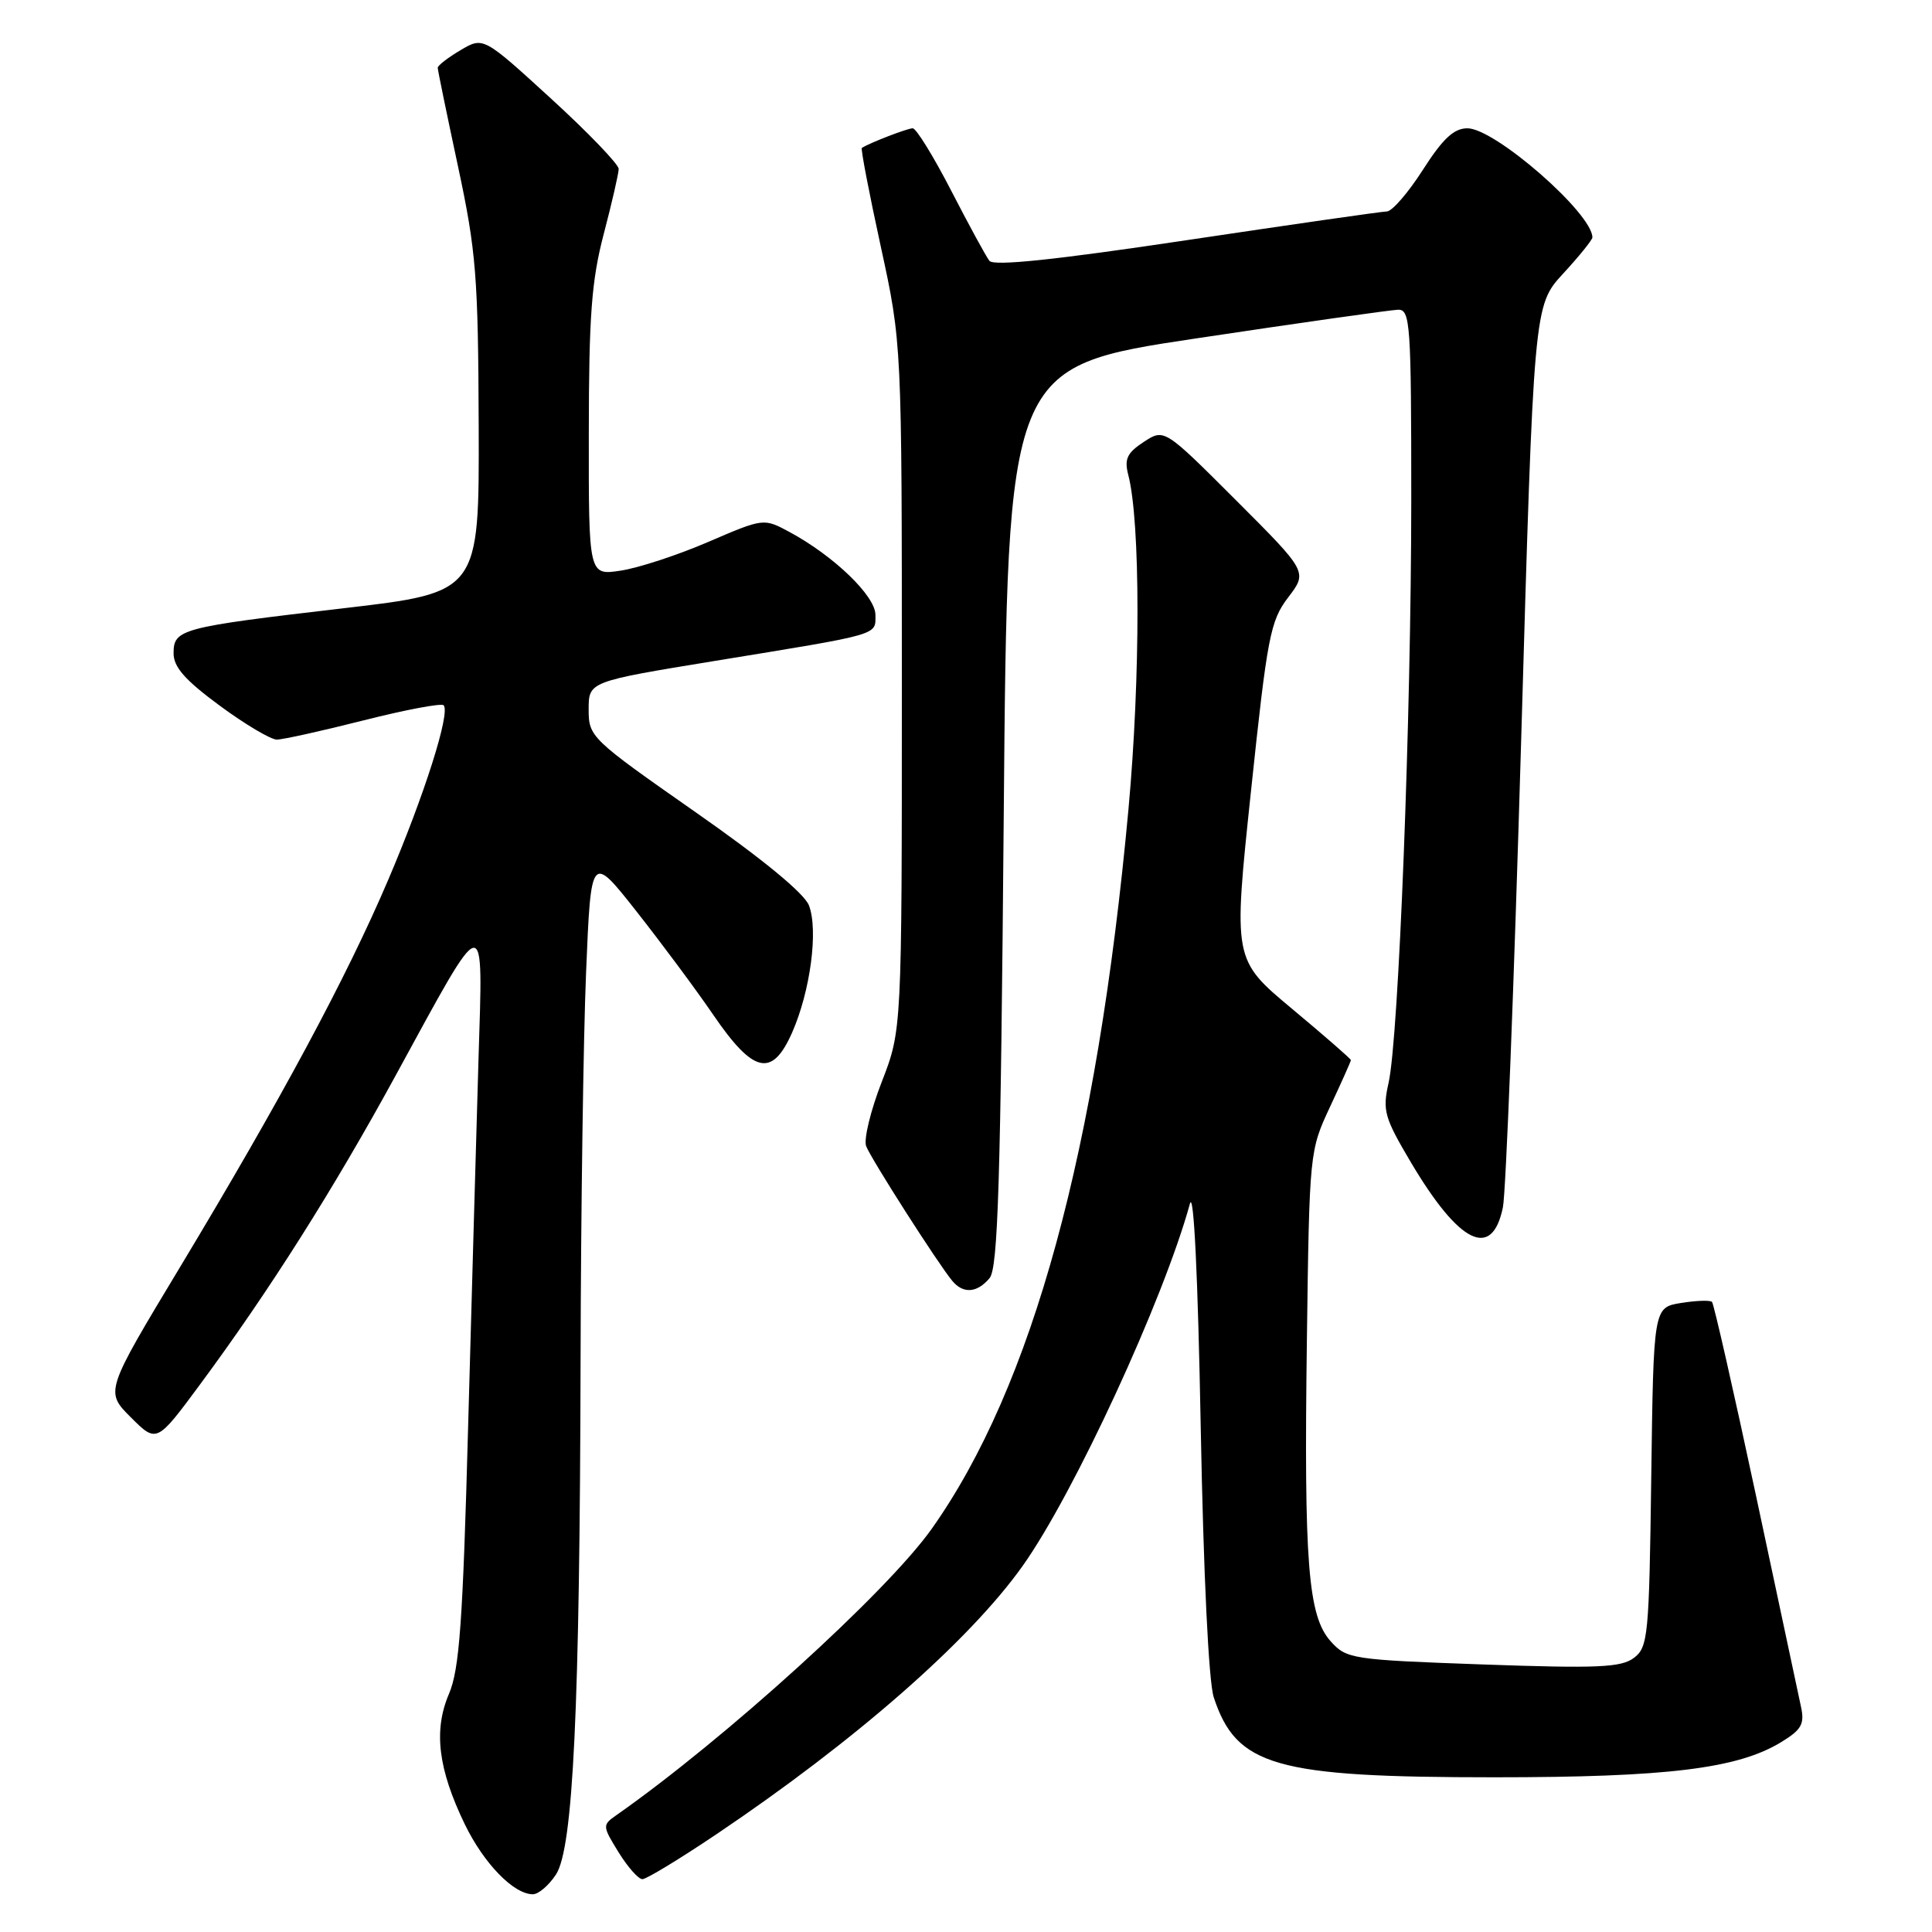<?xml version="1.0" encoding="UTF-8" standalone="no"?>
<!DOCTYPE svg PUBLIC "-//W3C//DTD SVG 1.1//EN" "http://www.w3.org/Graphics/SVG/1.1/DTD/svg11.dtd" >
<svg xmlns="http://www.w3.org/2000/svg" xmlns:xlink="http://www.w3.org/1999/xlink" version="1.1" viewBox="0 0 256 256">
 <g >
 <path fill="currentColor"
d=" M 73.67 248.38 C 75.95 244.90 76.83 226.52 76.93 180.00 C 76.97 160.47 77.30 137.44 77.66 128.81 C 78.31 113.12 78.31 113.12 84.35 120.78 C 87.67 125.00 92.25 131.16 94.51 134.47 C 99.84 142.27 102.31 142.82 104.96 136.82 C 107.38 131.33 108.45 123.25 107.19 119.97 C 106.57 118.37 101.02 113.80 92.11 107.58 C 78.28 97.91 78.00 97.64 78.00 94.01 C 78.00 90.31 78.00 90.31 94.75 87.57 C 116.88 83.96 116.00 84.21 116.00 81.47 C 116.00 78.97 110.49 73.66 104.61 70.49 C 101.19 68.65 101.19 68.65 93.84 71.81 C 89.81 73.55 84.59 75.26 82.25 75.61 C 78.00 76.26 78.00 76.26 78.02 57.38 C 78.03 41.86 78.38 37.17 80.00 31.00 C 81.08 26.88 81.97 23.00 81.98 22.39 C 81.99 21.78 77.96 17.59 73.02 13.07 C 64.04 4.86 64.04 4.86 61.02 6.65 C 59.36 7.63 58.00 8.68 58.00 8.98 C 58.00 9.28 59.21 15.14 60.68 22.01 C 63.10 33.32 63.36 36.58 63.43 56.50 C 63.50 78.50 63.50 78.50 45.50 80.60 C 23.91 83.12 23.00 83.36 23.00 86.57 C 23.00 88.39 24.53 90.13 29.11 93.50 C 32.47 95.98 35.88 98.00 36.68 98.00 C 37.48 98.00 42.66 96.85 48.19 95.45 C 53.72 94.05 58.48 93.15 58.78 93.45 C 59.72 94.39 56.24 105.35 51.42 116.63 C 45.88 129.60 37.22 145.71 23.83 167.94 C 13.92 184.39 13.92 184.39 17.34 187.81 C 20.76 191.22 20.76 191.22 26.52 183.43 C 35.69 171.03 44.20 157.58 52.43 142.50 C 64.58 120.24 64.01 120.35 63.40 140.50 C 63.12 149.85 62.51 171.68 62.03 189.00 C 61.33 214.92 60.88 221.20 59.49 224.45 C 57.42 229.29 58.05 234.41 61.59 241.73 C 64.12 246.94 68.07 251.00 70.61 251.00 C 71.35 251.00 72.73 249.82 73.67 248.38 Z  M 94.82 243.12 C 113.28 230.71 128.43 217.44 135.50 207.50 C 142.30 197.94 154.17 172.24 157.67 159.50 C 158.18 157.66 158.73 169.08 159.10 189.00 C 159.47 208.68 160.15 222.85 160.83 224.91 C 163.84 234.04 168.96 235.50 198.00 235.50 C 220.90 235.50 230.24 234.36 236.00 230.85 C 238.70 229.21 239.13 228.45 238.65 226.20 C 238.33 224.71 235.65 212.13 232.69 198.23 C 229.72 184.33 227.09 172.76 226.85 172.51 C 226.60 172.26 224.75 172.33 222.75 172.65 C 219.10 173.24 219.10 173.24 218.80 195.70 C 218.52 216.80 218.38 218.26 216.50 219.68 C 214.81 220.95 211.71 221.09 196.50 220.55 C 179.13 219.93 178.42 219.82 176.33 217.49 C 173.32 214.14 172.77 207.22 173.17 177.50 C 173.50 152.64 173.52 152.47 176.25 146.63 C 177.76 143.40 179.00 140.63 179.00 140.47 C 179.00 140.30 175.49 137.25 171.20 133.67 C 163.40 127.16 163.40 127.16 165.76 104.85 C 167.93 84.30 168.32 82.27 170.69 79.16 C 173.27 75.78 173.27 75.78 163.77 66.28 C 154.27 56.78 154.27 56.78 151.55 58.56 C 149.34 60.01 148.96 60.82 149.50 62.92 C 151.12 69.14 151.13 89.73 149.53 107.20 C 145.37 152.43 136.81 183.74 123.44 202.60 C 117.51 210.96 96.03 230.46 81.63 240.55 C 79.81 241.82 79.82 241.97 81.96 245.43 C 83.17 247.39 84.59 249.00 85.12 249.00 C 85.65 249.00 90.01 246.35 94.82 243.12 Z  M 131.13 169.35 C 132.24 168.00 132.59 156.59 133.00 108.14 C 133.50 48.59 133.50 48.59 158.50 44.84 C 172.25 42.77 184.29 41.07 185.25 41.04 C 186.87 41.00 187.00 42.85 187.00 66.25 C 186.99 94.97 185.34 137.54 183.99 143.50 C 183.17 147.15 183.43 148.07 186.94 154.00 C 193.37 164.84 197.70 166.97 199.14 159.99 C 199.54 158.07 200.62 130.40 201.55 98.50 C 203.23 40.50 203.23 40.50 207.11 36.27 C 209.25 33.95 211.00 31.78 211.00 31.46 C 211.00 28.27 198.09 17.00 194.44 17.00 C 192.65 17.00 191.19 18.36 188.54 22.50 C 186.61 25.52 184.46 28.01 183.76 28.02 C 183.07 28.03 171.12 29.75 157.21 31.83 C 139.78 34.44 131.67 35.29 131.10 34.56 C 130.65 33.98 128.37 29.79 126.03 25.25 C 123.69 20.71 121.40 17.00 120.94 17.00 C 120.25 17.00 115.39 18.87 114.20 19.59 C 114.03 19.69 115.16 25.56 116.70 32.63 C 119.50 45.50 119.50 45.50 119.50 91.00 C 119.50 136.50 119.50 136.50 116.83 143.37 C 115.36 147.15 114.43 150.98 114.77 151.87 C 115.41 153.55 124.28 167.43 126.18 169.72 C 127.63 171.47 129.48 171.33 131.13 169.35 Z "/>
</g>
</svg>